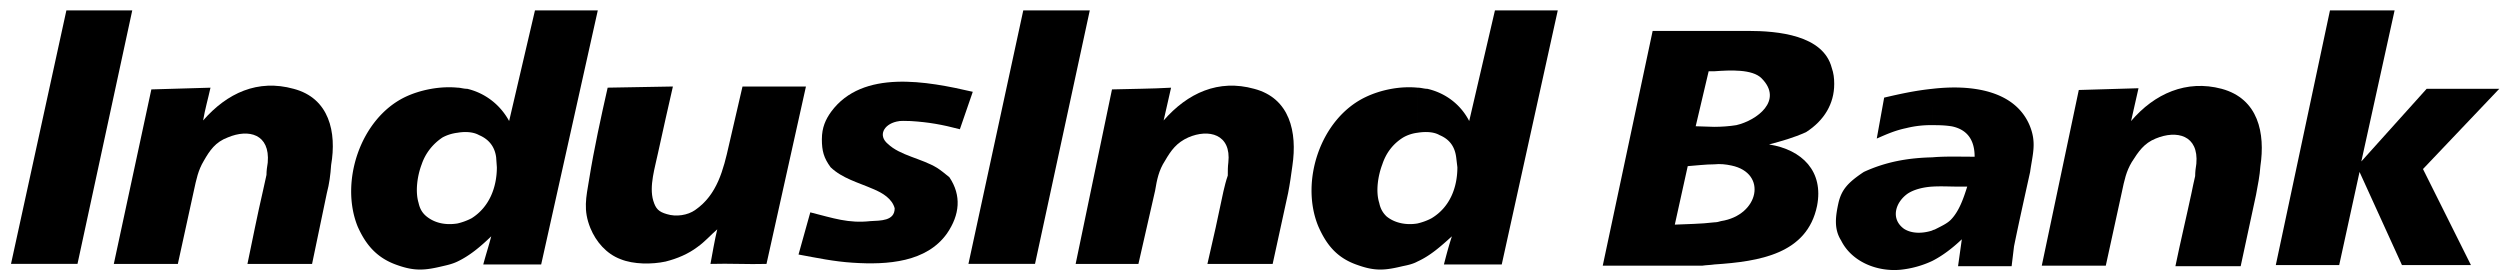<svg xmlns="http://www.w3.org/2000/svg" xml:space="preserve" width="425" height="46"><path d="m0 0-1.168-5.891h-5.105c.388 1.95.777 4.041 1.218 6.036.09.433.19.876.285 1.359 0 .342.047.682.1 1.023.193 2.383-1.508 2.823-3.156 2.092-.981-.389-1.418-1.068-1.897-1.947-.443-.779-.582-1.506-.783-2.479l-1.265-6.084h-5.059l2.965 14.5c1.558.049 3.111.098 4.672.143-.192-.922-.436-1.799-.582-2.723 1.9 2.287 4.322 3.453 7.15 2.629C.195 7.879.783 5.053.338 2.334.283 1.504.195.777 0 0" style="5785ca6c283e6e09" transform="matrix(2.152 0 0 -2.046 55.566 32.813)"/><path d="M0 0h4.963L.537-21.109h-4.568c.191.779.383 1.554.631 2.339-.928-.88-1.702-1.607-2.725-2.097v3.164c.389.094.783.244 1.119.435 1.465.926 2.039 2.58 2.039 4.235l-.094.826c-.095.775-.433 1.461-1.314 1.846-.48.295-1.166.295-1.75.195v3.748c.289 0 .533-.096.783-.096 1.408-.341 2.619-1.269 3.309-2.677zm-6.125-20.867c-.338-.195-.723-.291-1.17-.385-1.353-.34-2.141-.439-3.549.094-1.65.586-2.474 1.703-3.107 3.211-1.459 3.695.14 8.949 3.74 10.75 1.166.586 2.672.922 4.086.779v-3.748a2.9 2.9 0 0 1-1.117-.387c-.828-.537-1.365-1.314-1.654-2.236-.336-.922-.54-2.238-.243-3.209.094-.488.293-.834.58-1.121.68-.584 1.614-.729 2.434-.584" style="b72172a33f148b07" transform="matrix(2.152 0 0 -2.046 254.14 1.77)"/><path d="m0 0-1.02-3.111c-1.408.386-2.435.586-3.89.681-.442 0-.774.049-1.113-.045-1.028-.25-1.467-1.17-.686-1.853.969-.971 2.674-1.211 3.889-1.992.297-.198.634-.489.972-.78.965-1.507.828-3.113-.191-4.673-1.609-2.379-4.67-2.623-7.443-2.428-1.508.101-2.774.39-4.284.681l.93 3.504c1.846-.49 3.016-.929 4.756-.728.785.047 1.91 0 1.91 1.066-.199.78-.926 1.268-1.709 1.606-1.162.535-2.428.875-3.351 1.801-.543.777-.692 1.361-.692 2.333s.299 1.651.736 2.286C-8.701 1.895-3.592.875 0 0" style="94a665c1a3e3b66b" transform="matrix(2.152 0 0 -2.046 165.373 15.606)"/><path d="m0 0 5.154.096c-.388-1.801-.781-3.6-1.17-5.494-.236-1.217-.724-2.778-.382-3.991.197-.679.429-.924 1.068-1.117.73-.246 1.66-.098 2.242.34 1.746 1.262 2.233 3.357 2.67 5.4l1.07 4.862h5.012l-3.117-14.741c-1.457-.046-2.918.049-4.426 0 .145.831.344 2.047.537 2.874-.537-.489-.971-1.026-1.556-1.461-.727-.582-1.606-.973-2.528-1.217-1.072-.242-2.531-.242-3.553.197-1.121.438-1.945 1.455-2.384 2.578-.582 1.508-.342 2.526-.096 4.086C-1.072-5.061-.533-2.482 0 0" style="28ca23f1c2b5cc29" transform="matrix(2.152 0 0 -2.046 103.302 14.902)"/><path d="M0 0h4.963L.49-21.109h-4.574c.195.779.438 1.554.629 2.339-.869-.88-1.695-1.607-2.67-2.097v3.164c.391.094.775.244 1.121.435 1.404.926 1.994 2.58 1.994 4.235l-.056.826c-.094.775-.483 1.461-1.35 1.846-.498.295-1.176.295-1.709.195v3.748c.244 0 .48-.096.775-.096 1.364-.341 2.579-1.269 3.309-2.677zm-6.125-20.867c-.387-.195-.779-.291-1.174-.385-1.353-.34-2.176-.439-3.588.094-1.613.586-2.488 1.703-3.123 3.211-1.414 3.695.207 8.949 3.752 10.75 1.166.586 2.721.922 4.133.779v-3.748a3.2 3.2 0 0 1-1.174-.387 4.33 4.33 0 0 1-1.65-2.236c-.336-.922-.526-2.238-.244-3.209.101-.488.295-.834.629-1.121.689-.584 1.558-.729 2.439-.584" style="586a6d4bdcd9a522" transform="matrix(2.152 0 0 -2.046 90.944 1.77)"/><path d="M0 0h5.203L.877-21.062h-5.252" style="a646f168f176db20" transform="matrix(2.152 0 0 -2.046 11.286 1.77)"/><path d="m0 0-1.221-5.891h-5.154c.436 1.95.873 4.041 1.266 6.036.097.433.199.876.343 1.308 0 .393 0 .733.043 1.074.25 2.383-1.562 2.823-3.162 2.092-.924-.437-1.361-1.068-1.845-1.947-.483-.779-.633-1.557-.778-2.479l-1.318-6.084h-4.959l2.871 14.5c1.551.049 3.119.049 4.668.143-.192-.922-.391-1.799-.588-2.723 1.898 2.287 4.332 3.453 7.152 2.629C.143 7.879.729 5.053.34 2.283.24 1.504.143.777 0 0" style="7e964ef9cdcb3d84" transform="matrix(2.152 0 0 -2.046 218.98 32.813)"/><path d="M0 0h5.254L.928-21.062h-5.26" style="1a514e0ae3249eb6" transform="matrix(2.152 0 0 -2.046 173.956 1.77)"/><path d="m0 0-1.213-5.93h-5.156c.389 1.992.877 4.133 1.271 6.08.086.485.188.92.289 1.409 0 .341.041.681.094 1.027.199 2.383-1.555 2.814-3.213 2.09-.924-.395-1.357-1.074-1.886-1.951-.444-.778-.588-1.51-.782-2.479l-1.273-6.131h-5.057l2.924 14.596c1.547.049 3.158.098 4.717.146-.197-.923-.395-1.851-.586-2.726 1.851 2.287 4.379 3.455 7.154 2.678C.197 7.98.732 5.107.344 2.383.291 1.559.146.83 0 0" style="5a0a79e3965fb754" transform="matrix(2.152 0 0 -2.046 383.526 33.12)"/><path d="M0 0h5.105L2.477-12.549l5.16 6.035h5.736L7.348-13.18l3.787-7.978H5.686l-3.35 7.736-1.607-7.736h-5.008" style="357519887da63d30" transform="matrix(2.152 0 0 -2.046 396.095 1.77)"/><path d="M0 0c-.438-2.092-.875-4.135-1.271-6.18l-.19-1.65h-4.232l.298 2.236c-.73-.728-1.513-1.361-2.337-1.801v2.53c.044.049.139.049.234.101.543.289.934.483 1.221.778.683.726 1.027 1.841 1.309 2.769h-.725c-.625 0-1.362.045-2.039 0v2.432c1.017.096 2.186.051 3.349.051 0 1.267-.484 2.234-1.797 2.523-.582.1-1.113.1-1.552.1v3.019c3.162.385 6.518-.148 7.685-3.019C.532 2.432.199 1.508 0 0m-7.732-7.395a7.5 7.5 0 0 0-2.483-.728c-1.9-.193-3.891.678-4.717 2.432-.588.974-.435 2.041-.2 3.158.25 1.07.739 1.656 1.993 2.533 1.803.873 3.563 1.168 5.407 1.215v-2.432c-.732-.049-1.461-.246-1.947-.588-.971-.728-1.356-2.09-.294-2.912.633-.437 1.509-.396 2.241-.148zm0 11.284a7.6 7.6 0 0 1-2.043-.244c-.875-.192-1.508-.485-2.34-.87l.584 3.401c1.174.289 2.427.584 3.799.732" style="ee6df4b3ca7346a7" transform="matrix(2.152 0 0 -2.046 345.12 29.232)"/><path d="M0 0h2.674c2.34 0 5.937-.34 6.609-3.064.149-.438.196-.872.196-1.309v-.053c0-1.599-.772-3.013-2.231-3.99-1.025-.482-1.894-.727-2.916-1.018 2.621-.437 4.33-2.238 3.791-5.109-.785-3.986-4.525-4.615-8.123-4.863v3.5c.193 0 .393.052.537.103 3.012.485 3.69 3.987.828 4.617-.445.1-.875.153-1.365.1v3.115c.584 0 1.217.049 1.748.141 1.609.391 3.744 2.043 1.992 3.894-.73.772-2.476.678-3.74.582Zm-4.863 0H0v-3.354h-.439l-1.024-4.568c.44 0 .981-.049 1.463-.049v-3.115c-.682 0-1.412-.1-2.092-.15l-1.021-4.86c.871.049 2.045.049 3.113.19v-3.5c-.295-.049-.625-.049-.93-.098h-7.875" style="57e991f6acbd83a2" transform="matrix(2.152 0 0 -2.046 291.416 5.255)"/></svg>